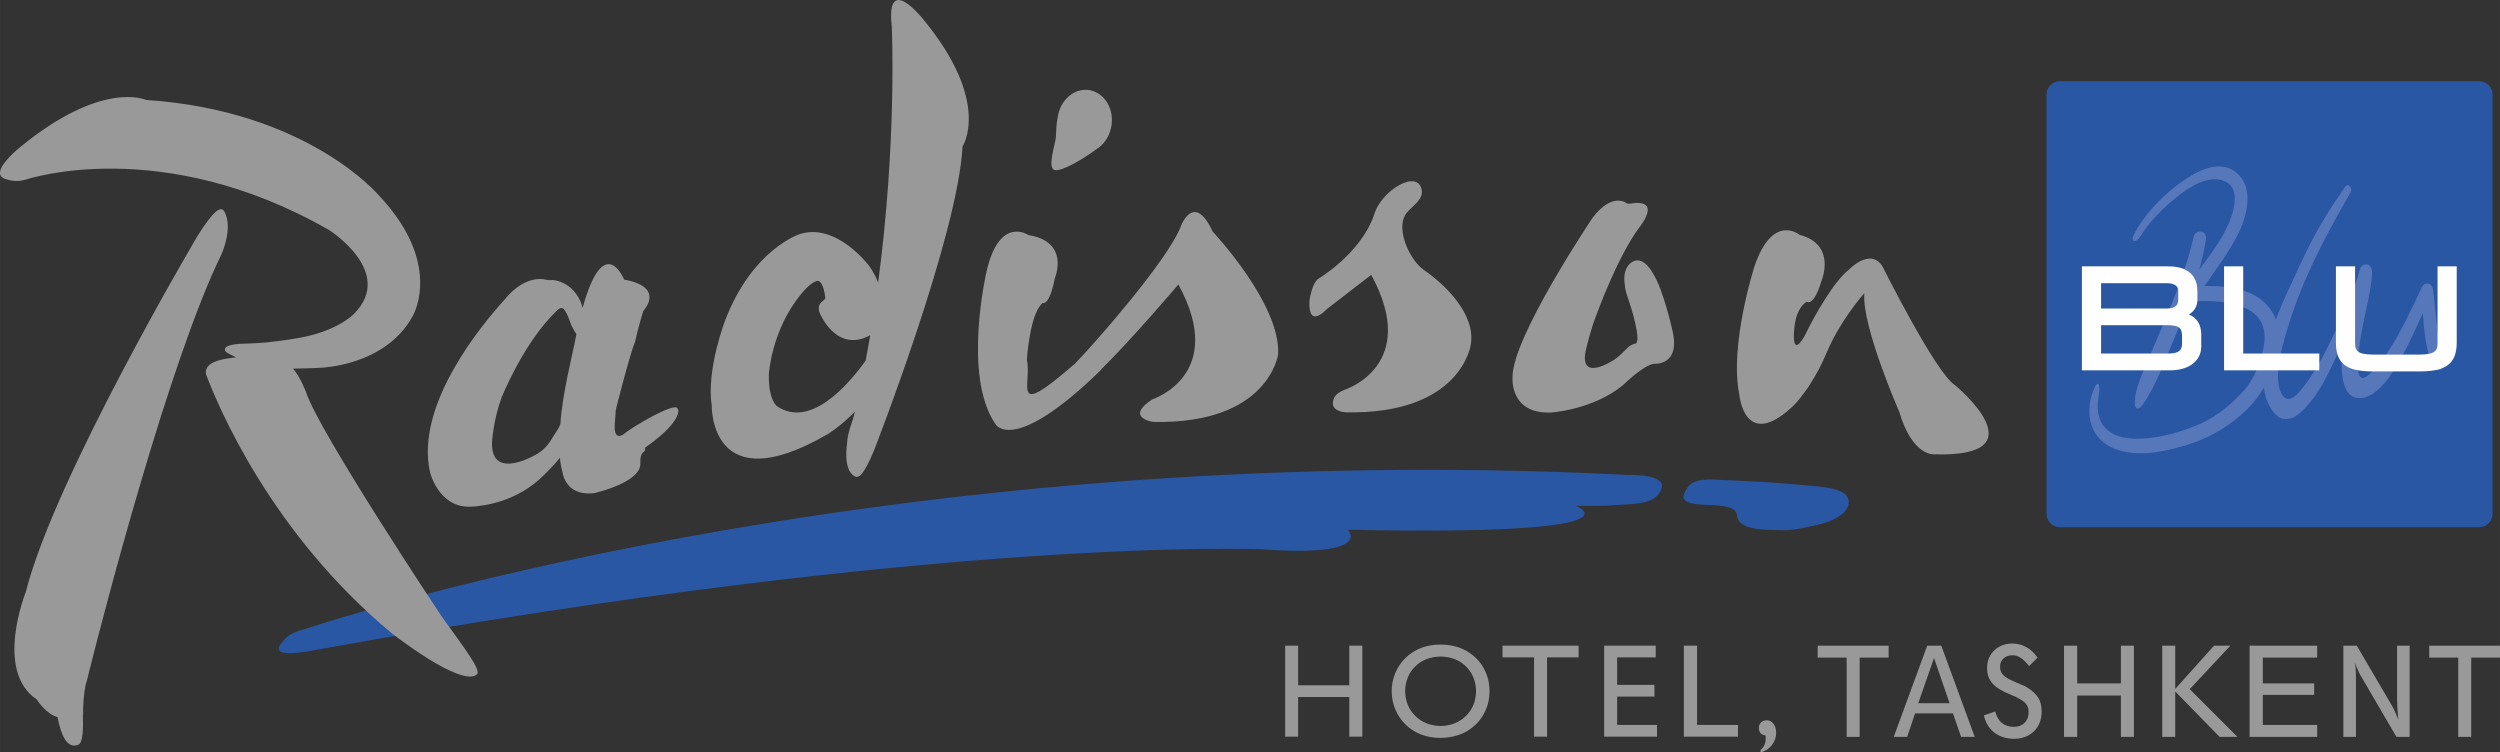 <?xml version="1.0" encoding="UTF-8"?>
<!DOCTYPE svg PUBLIC "-//W3C//DTD SVG 1.1//EN" "http://www.w3.org/Graphics/SVG/1.1/DTD/svg11.dtd">
<!-- Creator: CorelDRAW X7 -->
<svg xmlns="http://www.w3.org/2000/svg" xml:space="preserve" width="117.321mm" height="35.31mm" version="1.1" style="shape-rendering:geometricPrecision; text-rendering:geometricPrecision; image-rendering:optimizeQuality; fill-rule:evenodd; clip-rule:evenodd"
viewBox="0 0 11732 3531"
 xmlns:xlink="http://www.w3.org/1999/xlink">
 <rect x="0" y="0" width="11732" height="3531" fill="#333333" stroke="none"/>
 <defs>
  <style type="text/css">
   <![CDATA[
    .fil1 {fill:#999999}
    .fil5 {fill:#FEFEFE;fill-rule:nonzero}
    .fil4 {fill:#5677B9;fill-rule:nonzero}
    .fil2 {fill:#2957A4;fill-rule:nonzero}
    .fil3 {fill:#999999;fill-rule:nonzero}
    .fil0 {fill:#999999;fill-rule:nonzero}
   ]]>
  </style>
 </defs>
 <g id="Layer_x0020_1">
  <g id="_2658711098320">
   <g>
    <path class="fil0" d="M8727 3086l0 372 -61 0 0 -372 -136 0 0 -56 333 0 0 56 -136 0zm275 214l147 0 -73 -212 -74 212zm201 158l-38 -110 -178 0 -37 110 -63 0 157 -428 66 0 157 428 -64 0zm107 -101l53 -18c7,24 17,42 32,54 15,12 34,18 55,18 22,0 38,-6 51,-19 13,-13 19,-30 19,-51 0,-17 -5,-31 -16,-42 -10,-11 -32,-24 -68,-39 -41,-16 -69,-34 -86,-53 -17,-19 -25,-43 -25,-72 0,-33 11,-61 33,-82 22,-22 51,-33 86,-33 24,0 46,6 65,17 20,10 37,27 53,49l-40 40c-13,-17 -26,-30 -38,-38 -13,-9 -26,-13 -40,-13 -17,0 -31,5 -42,15 -11,10 -16,23 -16,39 0,13 3,24 10,33 7,10 18,18 34,26 14,7 30,14 49,22 19,8 30,13 34,16 26,16 43,33 53,50 10,16 15,38 15,64 0,37 -12,68 -36,92 -24,23 -55,35 -93,35 -37,0 -68,-10 -93,-29 -25,-20 -41,-46 -49,-81zm376 101l0 -428 62 0 0 177 205 0 0 -177 61 0 0 428 -61 0 0 -194 -205 0 0 194 -62 0zm461 0l0 -428 61 0 0 203 182 -203 77 0 -191 204 224 224 -84 0 -208 -213 0 213 -61 0zm410 0l0 -428 317 0 0 56 -255 0 0 121 241 0 0 54 -241 0 0 141 255 0 0 56 -317 0zm689 0l-167 -286c-4,-6 -8,-14 -12,-24 -5,-9 -10,-22 -16,-38 2,10 3,22 4,34 1,13 1,32 1,57l0 257 -59 0 0 -428 63 0 160 273c6,10 12,21 18,34 5,12 11,25 17,40 -2,-16 -3,-32 -4,-47 -1,-15 -2,-30 -2,-45l0 -255 59 0 0 428 -62 0zm351 -372l0 372 -61 0 0 -372 -136 0 0 -56 332 0 0 56 -135 0z"/>
    <polygon class="fil0" points="6393,3030 6332,3030 6332,3216 6092,3216 6092,3030 6031,3030 6031,3457 6092,3457 6092,3271 6332,3271 6332,3457 6393,3457 "/>
    <path class="fil1" d="M6594 3244c1,-48 17,-87 48,-117 30,-30 70,-45 118,-46 49,1 89,16 119,46 31,30 47,69 48,117 -1,47 -17,86 -48,116 -30,30 -70,46 -119,47 -48,-1 -88,-17 -118,-47 -31,-30 -47,-69 -48,-116l0 0zm-63 0c0,39 10,75 28,108 19,33 45,60 79,80 34,20 74,30 121,31 48,-1 90,-11 124,-31 35,-21 61,-47 79,-80 19,-33 28,-69 28,-108 0,-41 -10,-77 -28,-110 -19,-33 -45,-59 -80,-79 -34,-20 -75,-30 -122,-30 -46,0 -86,10 -121,30 -34,20 -60,46 -79,79 -19,33 -29,70 -29,110l0 0z"/>
    <polygon class="fil0" points="7408,3030 7051,3030 7051,3085 7199,3085 7199,3457 7260,3457 7260,3085 7408,3085 "/>
    <polygon class="fil0" points="7770,3030 7528,3030 7528,3457 7776,3457 7776,3402 7589,3402 7589,3269 7764,3269 7764,3214 7589,3214 7589,3085 7770,3085 "/>
    <polygon class="fil0" points="7964,3030 7902,3030 7902,3457 8156,3457 8156,3402 7964,3402 "/>
    <path class="fil0" d="M8262 3531c25,-7 43,-20 55,-37 12,-17 18,-35 18,-53 0,-19 -4,-34 -12,-44 -8,-11 -19,-17 -32,-17 -11,0 -20,4 -27,10 -6,7 -10,15 -10,26 0,10 3,19 8,25 6,6 13,9 23,10 2,12 2,24 -2,37 -4,13 -11,24 -21,31l0 12z"/>
   </g>
   <path class="fil2" d="M1319 3020c16,-19 30,-48 109,-67 0,0 2667,-906 6215,-724 0,0 202,-8 147,80 -32,52 -92,55 -206,61 0,0 -38,6 -189,4 0,0 363,141 -1070,112 0,0 127,129 -400,92 0,0 -1469,-67 -4438,471 0,0 -233,51 -168,-29l0 0z"/>
   <path class="fil3" d="M9174 1807c0,0 416,342 -100,325 0,0 -100,8 -161,-199 0,0 -177,-404 -164,-557 -18,19 -116,138 -172,268 -33,76 -46,102 -92,174 -26,36 -50,69 -73,90 -227,211 -250,-58 -250,-58 -47,-230 71,-599 71,-599 86,-254 212,-149 212,-149 174,45 104,213 104,213 -38,129 -71,101 -71,101 -43,28 -55,90 -58,128 0,0 -16,143 48,34 47,-98 140,-260 208,-312 0,0 99,-105 157,-18 0,0 251,503 341,559l0 0zm-7102 1085c106,148 188,253 166,273 -73,63 -398,-192 -398,-192 -567,-469 -817,-1068 -872,-1213 -8,-22 8,-41 8,-41 20,-21 50,-33 132,-42 0,0 1,0 0,0 -43,-21 -56,-26 -52,-41 8,-23 87,-23 87,-23 63,-2 108,-6 108,-6 92,-10 139,-19 139,-19 195,-31 272,-116 272,-116 193,-196 -117,-392 -117,-392 -788,-452 -1421,-238 -1421,-238 -35,10 -61,10 -99,-2 -18,-6 -25,-16 -25,-29 0,-44 89,-116 89,-116 391,-323 596,-226 596,-226 758,50 1092,447 1092,447 264,279 195,502 160,567 -129,237 -436,243 -436,243 -47,2 -89,4 -126,4 35,40 61,110 61,110 59,184 636,1052 636,1052l0 0zm-1019 -1899c43,77 -14,201 -14,201 -246,502 -553,1689 -614,1931l1 0c0,0 -2,4 -4,10 -5,22 -8,34 -8,34 -4,18 -9,34 -13,49 -7,37 -12,84 -11,137l-1 0c2,64 0,130 -20,139 -55,25 -84,-49 -99,-129 -54,-13 -98,-83 -98,-83 -200,-133 -51,-504 -51,-504 136,-538 806,-1671 806,-1671 79,-126 111,-141 126,-114l0 0zm1546 1051c-17,27 -33,58 -76,85 0,0 -222,136 -214,-56 0,0 7,-106 44,-205 0,0 102,-259 260,-410 15,-15 27,-16 35,-5 22,30 26,64 43,92 4,8 9,16 14,23 -18,97 -67,282 -75,421 -6,19 -20,37 -31,55l0 0zm584 -119c0,0 -1,-7 -7,-12 -14,-10 -86,23 -158,65 -11,7 -21,13 -31,18 -26,17 -51,33 -61,42 0,0 -46,36 -41,-46 0,-1 0,-2 0,-3l0 0c1,-18 4,-42 5,-67 0,0 63,-251 91,-321 0,0 14,-66 38,-142 0,0 107,-111 -90,-147 0,0 -94,-231 -195,133 0,0 0,0 0,0 -7,-38 -41,-96 -94,-118 -11,-6 -26,-11 -47,-13 -8,0 -13,2 -30,-1 0,0 -94,-32 -196,94 -107,118 -420,494 -349,809 0,0 39,163 184,162 0,0 191,2 336,-135 0,0 43,-38 90,-95 1,19 4,40 10,61 1,5 2,9 3,13 0,0 5,36 35,64 22,20 58,35 114,28 6,-1 12,-3 18,-5 0,0 202,-49 197,-135 -2,-42 13,-51 13,-51 0,0 13,-7 9,-22 0,0 161,-108 156,-176l0 0zm3502 -656c91,63 242,203 217,349 0,0 -44,328 -587,317 0,0 -59,-3 -60,-40 0,-27 11,-49 58,-67 0,0 353,-114 122,-538 0,0 -88,67 -210,162 0,0 -86,95 -80,-39 0,0 8,-74 39,-103 0,0 198,-116 263,-298 33,-120 208,-221 225,-120 8,45 -44,74 -70,106 -59,73 17,229 83,271l0 0zm788 -246c95,-125 161,-69 161,-69 9,5 28,-1 36,-1 126,-10 23,114 23,114 -106,144 -202,413 -202,413 -25,61 -48,159 -48,159 -38,164 134,48 134,48 25,-17 47,-42 59,-53 19,-19 37,-21 37,-21 36,-5 -26,-192 -26,-192 -26,-74 -21,-77 -21,-77 -17,-91 34,-115 34,-115 53,-32 97,54 97,54 48,73 91,266 91,266 41,171 -87,158 -87,158 -54,10 -144,100 -144,100 -142,117 -339,129 -339,129 -196,7 -180,-166 -180,-166 -2,-186 375,-747 375,-747l0 0zm-2256 -441c-6,52 -33,94 -70,117 -53,40 -163,108 -198,99 -36,-9 4,-123 6,-154 2,-36 2,-63 9,-96 12,-77 74,-133 142,-126 70,8 120,79 111,160l0 0zm474 505c0,0 320,340 307,576 0,0 -44,329 -587,317 0,0 -135,-20 -3,-106 0,0 354,-114 122,-539 0,0 -218,257 -363,399l1 1c-414,404 -496,256 -496,256 -157,-226 -42,-719 -42,-719 61,-262 196,-169 196,-169 198,32 124,203 124,203 -25,131 -57,116 -57,116 -61,50 -74,266 -74,266 25,119 -81,285 225,19 73,-73 440,-487 499,-649 0,0 61,-159 148,29l0 0zm-2045 819c0,0 -40,-27 -38,-149 0,0 12,-212 155,-381 0,0 40,-51 73,-58 11,-2 29,14 37,79 2,16 -44,19 -27,70 0,0 77,194 238,106 -7,40 -14,80 -22,120 -84,117 -261,319 -416,213l0 0zm686 -1816c0,0 -176,-223 -147,34 0,0 25,535 -64,1202 -10,-26 -24,-52 -42,-78 0,0 -154,-206 -327,-149 0,0 -220,70 -348,402 0,0 -90,230 -64,403 0,0 -9,455 545,133 0,0 58,-35 127,-105 -13,57 -35,94 -37,152 0,0 -20,120 35,151 21,11 43,-5 92,-122 0,0 394,-1009 415,-1426 0,0 138,-206 -185,-597l0 0z"/>
   <path class="fil2" d="M8031 2250c109,6 231,8 400,24 88,9 223,9 242,66 18,52 -48,106 -166,128 -60,12 -98,22 -152,20 -64,-2 -200,3 -204,-71 -3,-46 -93,-46 -152,-48 -120,-5 -107,-38 -81,-79 15,-25 48,-41 113,-40l0 0z"/>
   <path class="fil2" d="M11697 444c0,-35 -28,-63 -63,-63l-1967 0c-35,0 -63,28 -63,63l0 1967c0,35 29,63 63,63l1968 0c34,0 62,-29 62,-63l0 -1967z"/>
   <path class="fil4" d="M11415 1716c-31,-74 -40,-169 -45,-247 -74,165 -185,418 -310,398 -75,-11 -80,-141 -63,-267 -49,107 -96,218 -154,285 0,0 -4,5 -13,16 -14,16 -49,55 -81,63 -2,0 -6,1 -9,1 -10,2 -20,1 -31,-1 -25,-8 -49,-33 -69,-81 -4,-8 -7,-17 -9,-26 -3,-13 -5,-25 -7,-37 -22,36 -47,69 -75,97 -91,89 -190,144 -306,177 -105,30 -233,55 -337,4 -105,-52 -124,-174 -77,-278 17,-38 28,-15 21,29 -3,16 -5,32 -6,48 -8,266 404,139 517,74 84,-49 118,-85 159,-127 56,-57 96,-154 106,-237 23,-199 -225,-198 -342,-193 -4,0 -7,0 -11,-1 -13,36 -27,72 -41,107 -29,70 -54,128 -82,197 -23,58 -60,133 -95,183 -22,30 -39,20 -37,-16 3,-62 36,-132 60,-188 27,-64 54,-128 81,-192 53,-126 104,-255 135,-391 9,-40 64,-33 58,9 -7,49 -18,96 -31,143 38,-51 76,-102 109,-158 32,-56 103,-208 15,-254 -72,-38 -170,23 -225,68 -62,49 -130,113 -180,195 -24,29 -40,12 -28,-11 45,-91 129,-179 205,-236 71,-54 185,-125 270,-65 96,69 59,211 13,300 -44,86 -101,160 -154,238 114,-1 253,15 317,122 7,11 13,23 18,35 28,-77 59,-141 82,-190 85,-188 130,-269 241,-431 16,-22 39,3 26,26 -157,273 -259,482 -323,738 -6,21 -10,42 -12,54 0,0 0,2 0,2 -6,47 -10,111 12,150 4,8 9,14 14,18 0,0 0,0 0,0 28,21 62,-16 80,-40 46,-57 86,-123 120,-192 57,-115 117,-238 153,-368 11,-40 60,-32 58,15 -4,75 -24,147 -38,219 -10,50 -73,349 25,256 107,-101 177,-264 247,-409 13,-26 48,-21 52,13 14,111 15,213 51,319 16,48 -34,84 -54,37z"/>
   <path class="fil5" d="M11529 1250l0 358c0,112 -68,135 -178,135l-212 0c-110,0 -177,-23 -177,-135l0 -358 90 0 0 358c0,34 6,56 85,56l216 0c80,0 86,-22 86,-56l0 -358 90 0zm-1002 409l357 0 0 79 -447 0 0 -488 90 0 0 409zm-667 -133c26,0 306,0 306,0 59,0 74,11 74,52l0 33c0,30 -11,48 -65,48 0,0 -289,0 -315,0 0,-21 0,-112 0,-133zm362 -121c0,20 -6,43 -54,43 0,0 -282,0 -308,0 0,-21 0,-99 0,-119 26,0 311,0 311,0 8,0 51,2 51,34l0 42zm50 71c25,-15 40,-38 40,-70l0 -40c0,-43 -17,-116 -136,-116l-406 0 0 488 413 0c89,0 147,-44 147,-112l0 -55c0,-48 -20,-80 -58,-95z"/>
  </g>
 </g>
</svg>

